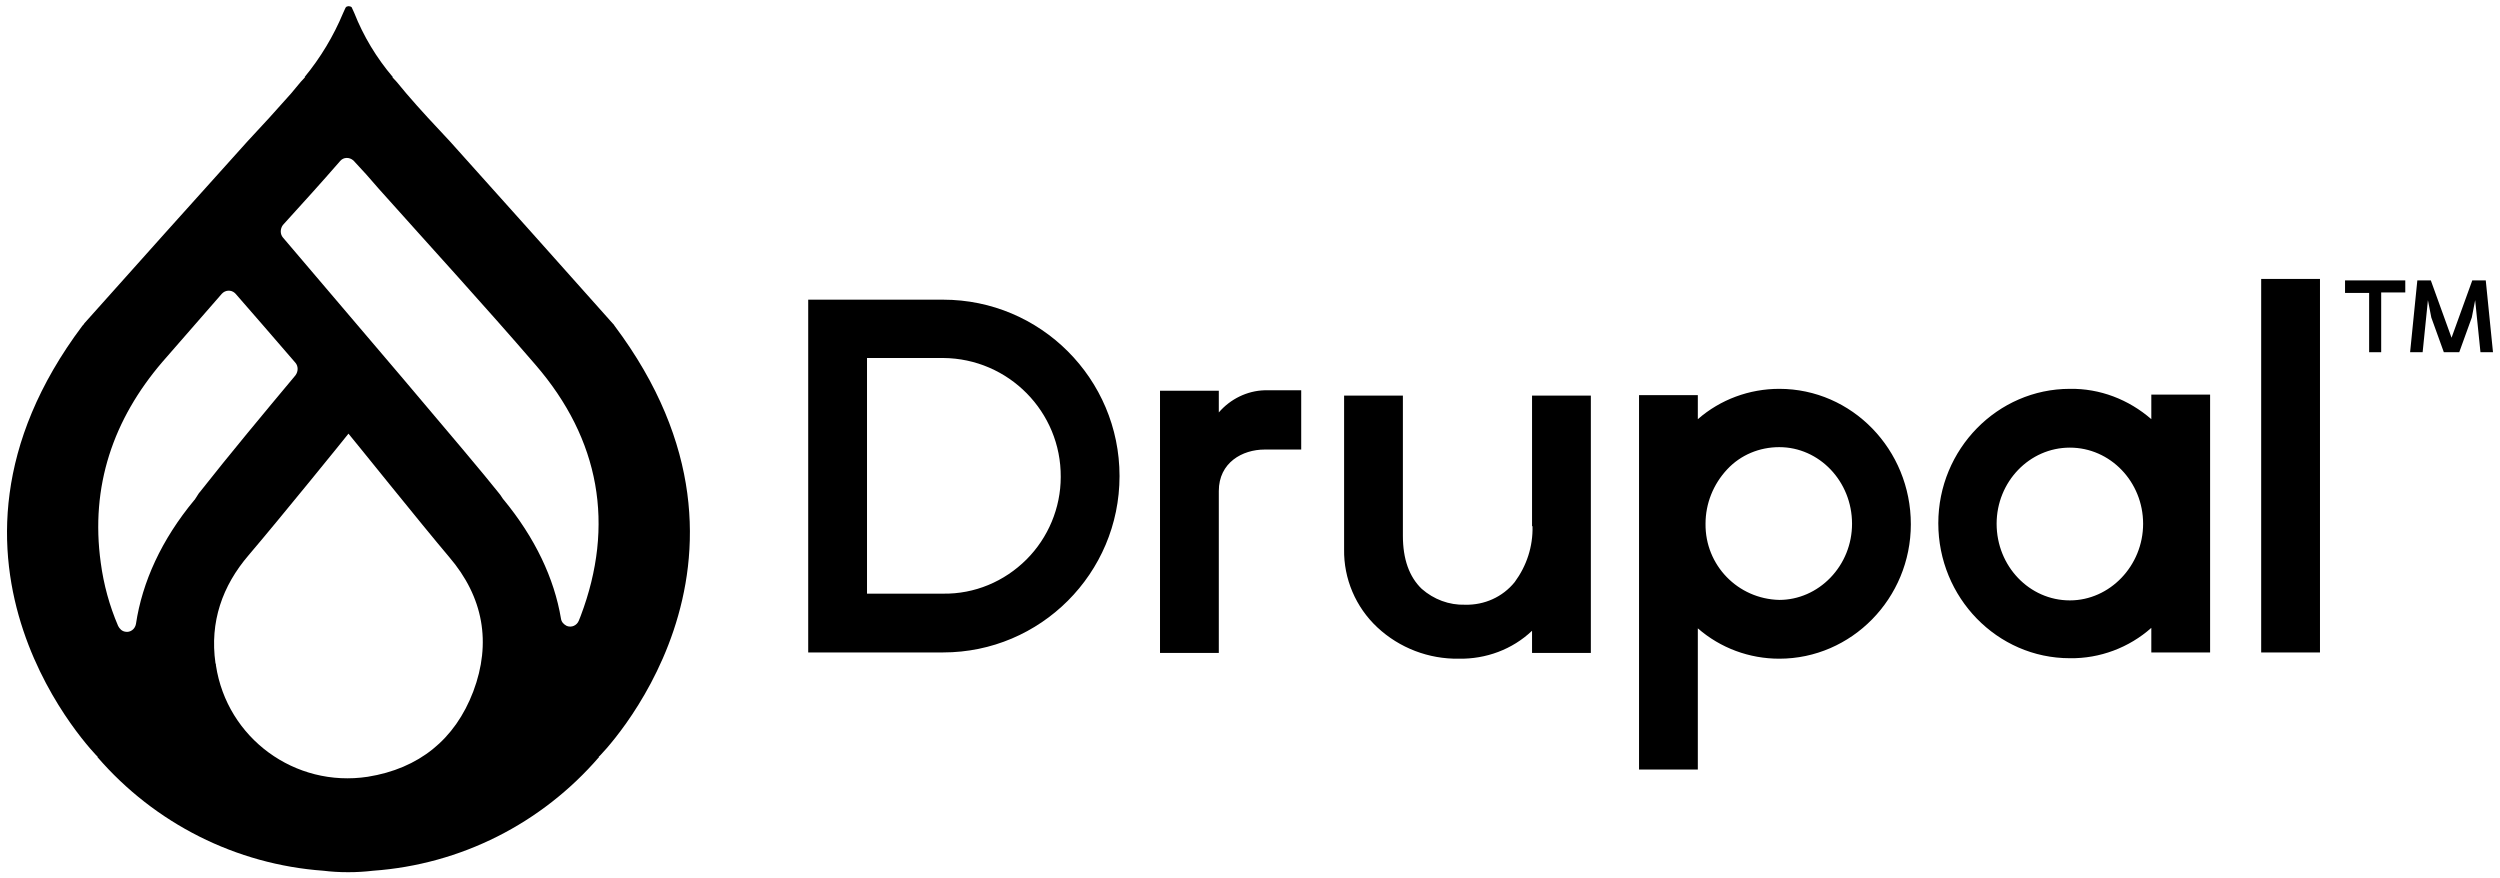 <svg width="185" height="65" viewBox="0 0 150 53" fill="currentColor" xmlns="http://www.w3.org/2000/svg">
  <path d="M36.654 19.652C36.625 19.594 36.596 19.565 36.538 19.507C33.688 16.308 29.646 11.772 26.738 8.544C25.837 7.585 24.936 6.625 24.092 5.637C23.889 5.404 23.714 5.171 23.511 4.939C23.336 4.764 23.249 4.648 23.249 4.648H23.278C22.289 3.485 21.504 2.176 20.952 0.781L20.806 0.461C20.806 0.432 20.777 0.432 20.748 0.402C20.719 0.402 20.661 0.373 20.632 0.373H20.603C20.545 0.373 20.516 0.402 20.487 0.402C20.457 0.432 20.457 0.432 20.428 0.461L20.283 0.781C19.701 2.176 18.916 3.485 17.957 4.648H17.986C17.986 4.648 17.899 4.764 17.724 4.939C17.521 5.171 17.346 5.404 17.143 5.637C16.27 6.625 15.398 7.585 14.496 8.544C11.589 11.772 7.518 16.308 4.668 19.507C4.639 19.565 4.61 19.594 4.552 19.652C-6.207 33.988 5.482 45.677 5.482 45.677H5.453C8.914 49.69 13.828 52.161 19.091 52.539C19.556 52.597 20.05 52.627 20.574 52.627H20.603C21.097 52.627 21.592 52.597 22.086 52.539C27.378 52.161 32.263 49.69 35.724 45.677H35.694C35.724 45.677 47.413 33.988 36.654 19.652ZM11.589 29.742L11.327 30.149L11.298 30.178C9.321 32.563 8.158 35.122 7.78 37.651C7.721 37.971 7.431 38.175 7.14 38.117C6.936 38.088 6.791 37.942 6.704 37.768C6.18 36.547 5.831 35.267 5.657 33.959C5.017 29.335 6.413 25.293 9.379 21.833C10.571 20.466 11.763 19.1 12.955 17.733C13.159 17.5 13.508 17.471 13.741 17.675C13.77 17.704 13.77 17.704 13.799 17.733C14.758 18.838 16.009 20.263 17.404 21.891C17.579 22.095 17.579 22.415 17.404 22.647C15.485 24.944 13.45 27.387 11.618 29.713L11.589 29.742ZM28.134 41.722C27.029 44.63 24.848 46.375 21.766 46.869C17.375 47.538 13.275 44.543 12.607 40.152C12.607 40.094 12.607 40.065 12.577 40.007C12.228 37.535 12.985 35.354 14.584 33.493C16.445 31.312 20.545 26.253 20.603 26.166C20.69 26.253 25.052 31.69 26.68 33.61C28.745 36.023 29.239 38.785 28.134 41.722ZM34.618 37.157C34.589 37.244 34.531 37.361 34.502 37.448C34.386 37.739 34.066 37.884 33.775 37.768C33.601 37.681 33.455 37.535 33.426 37.332C33.019 34.889 31.856 32.447 29.966 30.149L29.937 30.12L29.762 29.858L29.646 29.713C28.134 27.794 20.138 18.431 16.648 14.331C16.474 14.127 16.474 13.807 16.648 13.575C17.811 12.295 18.974 11.016 20.109 9.707C20.312 9.475 20.661 9.475 20.894 9.678L20.923 9.707C21.446 10.26 21.941 10.812 22.435 11.394C25.604 14.941 28.803 18.431 31.885 22.008C35.782 26.515 36.683 31.69 34.618 37.157Z"></path>
  <path d="M141.073 16.919H144.708V17.646H143.254V21.252H142.527V17.675H141.073V16.919Z"></path>
  <path d="M149.244 21.252L148.924 18.111L148.721 19.158L147.964 21.252H147.034L146.278 19.158L146.074 18.111L145.755 21.252H144.999L145.435 16.919H146.249L147.499 20.379L148.75 16.919H149.564L150 21.252H149.244Z"></path>
  <path d="M56.485 18.082H48.343V39.367H56.485C62.359 39.367 67.128 34.598 67.128 28.725C67.128 22.851 62.359 18.082 56.485 18.082ZM61.516 33.755C60.178 35.093 58.375 35.849 56.485 35.82H51.891V21.601H56.485C60.44 21.63 63.609 24.857 63.58 28.783C63.58 30.644 62.824 32.447 61.516 33.755ZM136.013 39.367H139.561V16.832H136.013V39.367ZM73.118 24.886V23.578H69.57V39.396H73.118V29.626C73.118 27.91 74.543 27.125 75.88 27.125H78.09V23.549H75.88C74.833 23.578 73.816 24.072 73.118 24.886ZM92.047 31.749C92.077 32.97 91.699 34.133 90.972 35.122C90.245 36.023 89.14 36.517 87.977 36.488C87.017 36.517 86.087 36.169 85.36 35.529C84.603 34.802 84.225 33.726 84.225 32.33V23.869H80.678V33.144C80.649 34.918 81.376 36.634 82.684 37.855C84.022 39.105 85.796 39.774 87.599 39.745C89.227 39.774 90.826 39.193 92.018 38.059V39.396H95.566V23.869H92.018V31.749H92.047ZM106.935 23.462C105.133 23.462 103.388 24.101 102.021 25.293V23.84H98.474V46.433H102.021V37.913C103.388 39.105 105.133 39.745 106.935 39.745C111.297 39.745 114.874 36.11 114.874 31.632C114.874 27.125 111.326 23.462 106.935 23.462ZM110.018 34.86C109.204 35.703 108.099 36.198 106.935 36.198C104.435 36.139 102.457 34.104 102.486 31.603C102.486 30.382 102.952 29.219 103.795 28.317C104.609 27.445 105.743 26.98 106.935 26.98C109.349 26.98 111.326 29.044 111.326 31.603C111.326 32.825 110.861 33.988 110.018 34.86ZM129.384 25.293C128.017 24.101 126.272 23.432 124.469 23.462C120.108 23.462 116.531 27.096 116.531 31.574C116.531 36.052 120.079 39.716 124.469 39.716C126.272 39.745 128.046 39.076 129.384 37.884V39.367H132.931V23.81H129.384V25.293ZM124.469 36.227C122.027 36.227 120.05 34.162 120.05 31.603C120.05 29.073 122.027 27.009 124.469 27.009C126.912 27.009 128.889 29.073 128.889 31.603C128.889 34.133 126.883 36.227 124.469 36.227Z"></path>
</svg>

